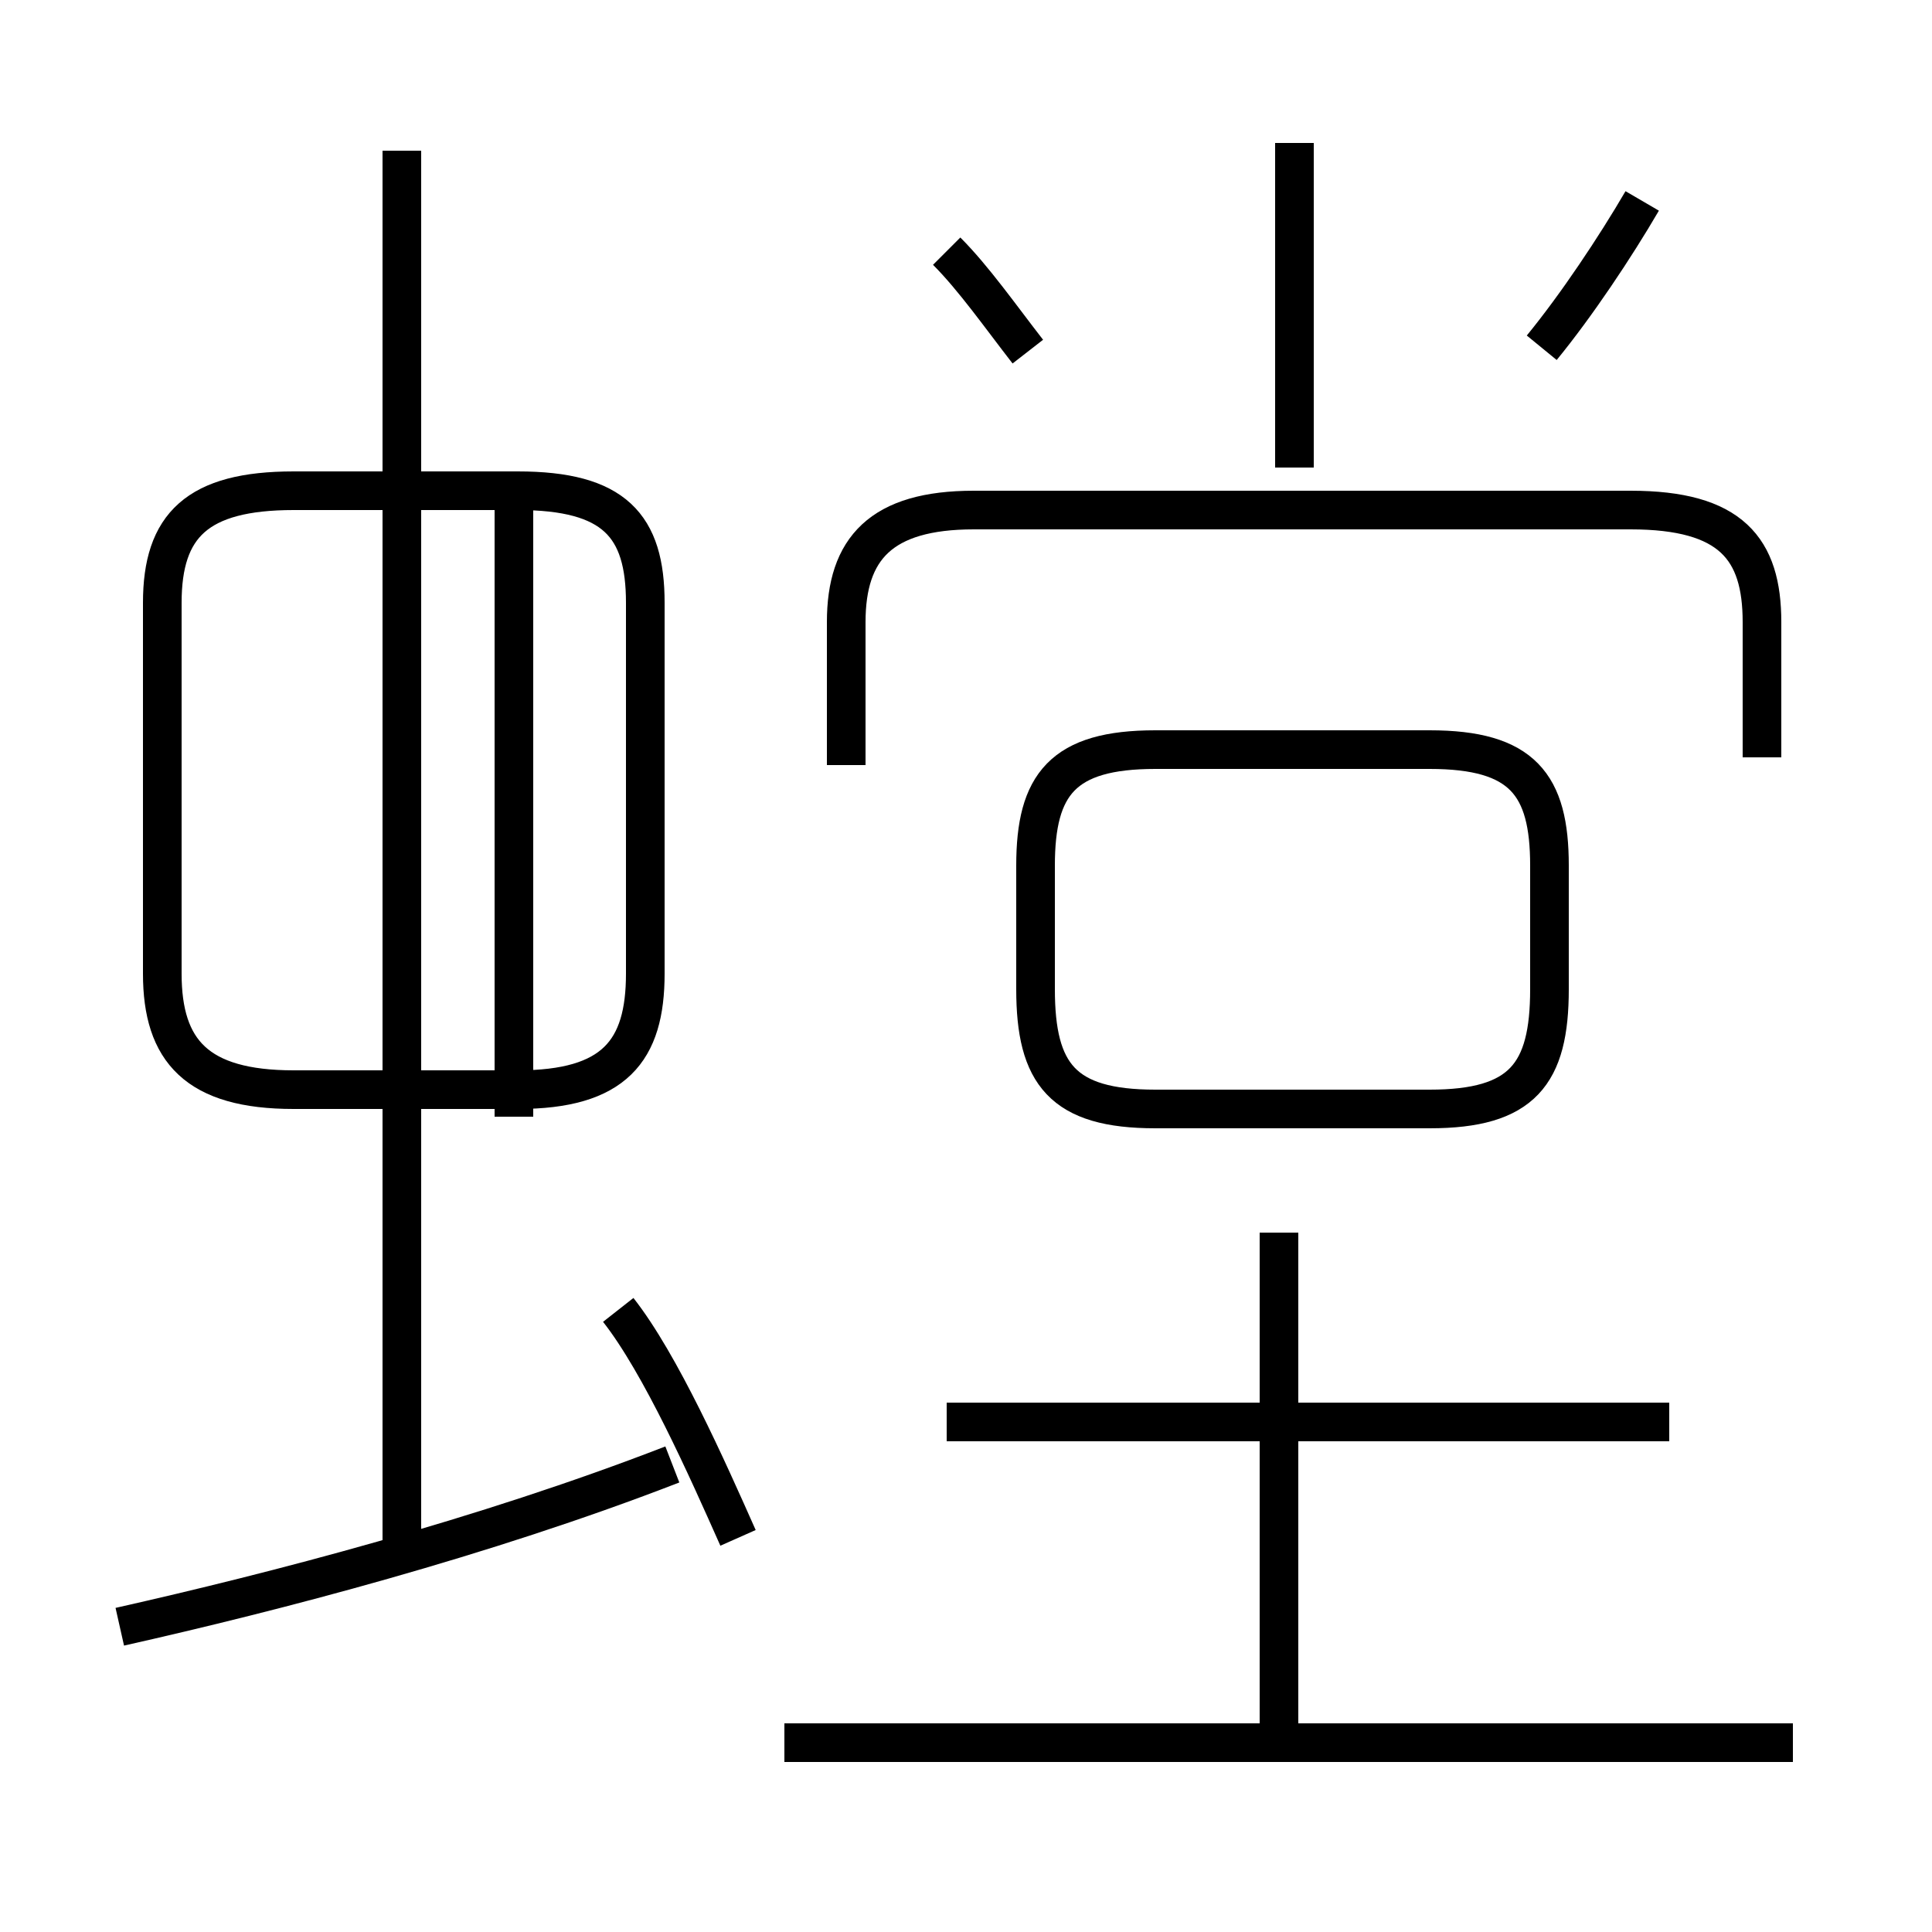 <?xml version='1.0' encoding='utf8'?>
<svg viewBox="0.0 -44.0 50.0 50.0" version="1.1" xmlns="http://www.w3.org/2000/svg">
<rect x="0.0" y="-44.0" width="50.0" height="50.0" fill="#808080" stroke="none"/>
<rect x="-1000" y="-1000" width="2000" height="2000" stroke="white" fill="white"/>
<g style="fill:none; stroke:#000000;  stroke-width:1">
<path d="M 3.1 1.9 C 7.1 2.8 12.5 4.2 17.4 6.1 M 10.4 3.4 L 10.4 40.1 M 13.3 15.1 L 13.3 31.3 M 7.6 15.8 L 13.4 15.8 C 15.9 15.8 16.7 16.8 16.7 18.8 L 16.7 28.4 C 16.7 30.4 15.9 31.3 13.4 31.3 L 7.6 31.3 C 5.1 31.3 4.2 30.4 4.2 28.4 L 4.2 18.8 C 4.2 16.8 5.1 15.8 7.6 15.8 Z M 19.1 4.2 C 18.3 6.0 17.1 8.7 16.0 10.1 M 26.6 34.9 C 25.9 35.8 25.2 36.8 24.5 37.5 M 33.5 31.9 L 33.5 40.3 M 29.9 15.3 L 37.0 15.3 C 39.4 15.3 40.1 16.2 40.1 18.4 L 40.1 21.6 C 40.1 23.7 39.4 24.6 37.0 24.6 L 29.9 24.6 C 27.5 24.6 26.8 23.7 26.8 21.6 L 26.8 18.4 C 26.8 16.2 27.5 15.3 29.9 15.3 Z M 46.4 -1.1 L 20.3 -1.1 M 33.1 -0.7 L 33.1 12.1 M 43.2 7.2 L 24.5 7.2 M 45.6 24.4 L 45.6 27.9 C 45.6 29.8 44.8 30.8 42.2 30.8 L 25.2 30.8 C 22.8 30.8 21.9 29.8 21.9 27.9 L 21.9 24.2 M 39.9 35.0 C 40.8 36.1 41.8 37.6 42.5 38.8 " transform="scale(1, -1)" />
</g>
</svg>